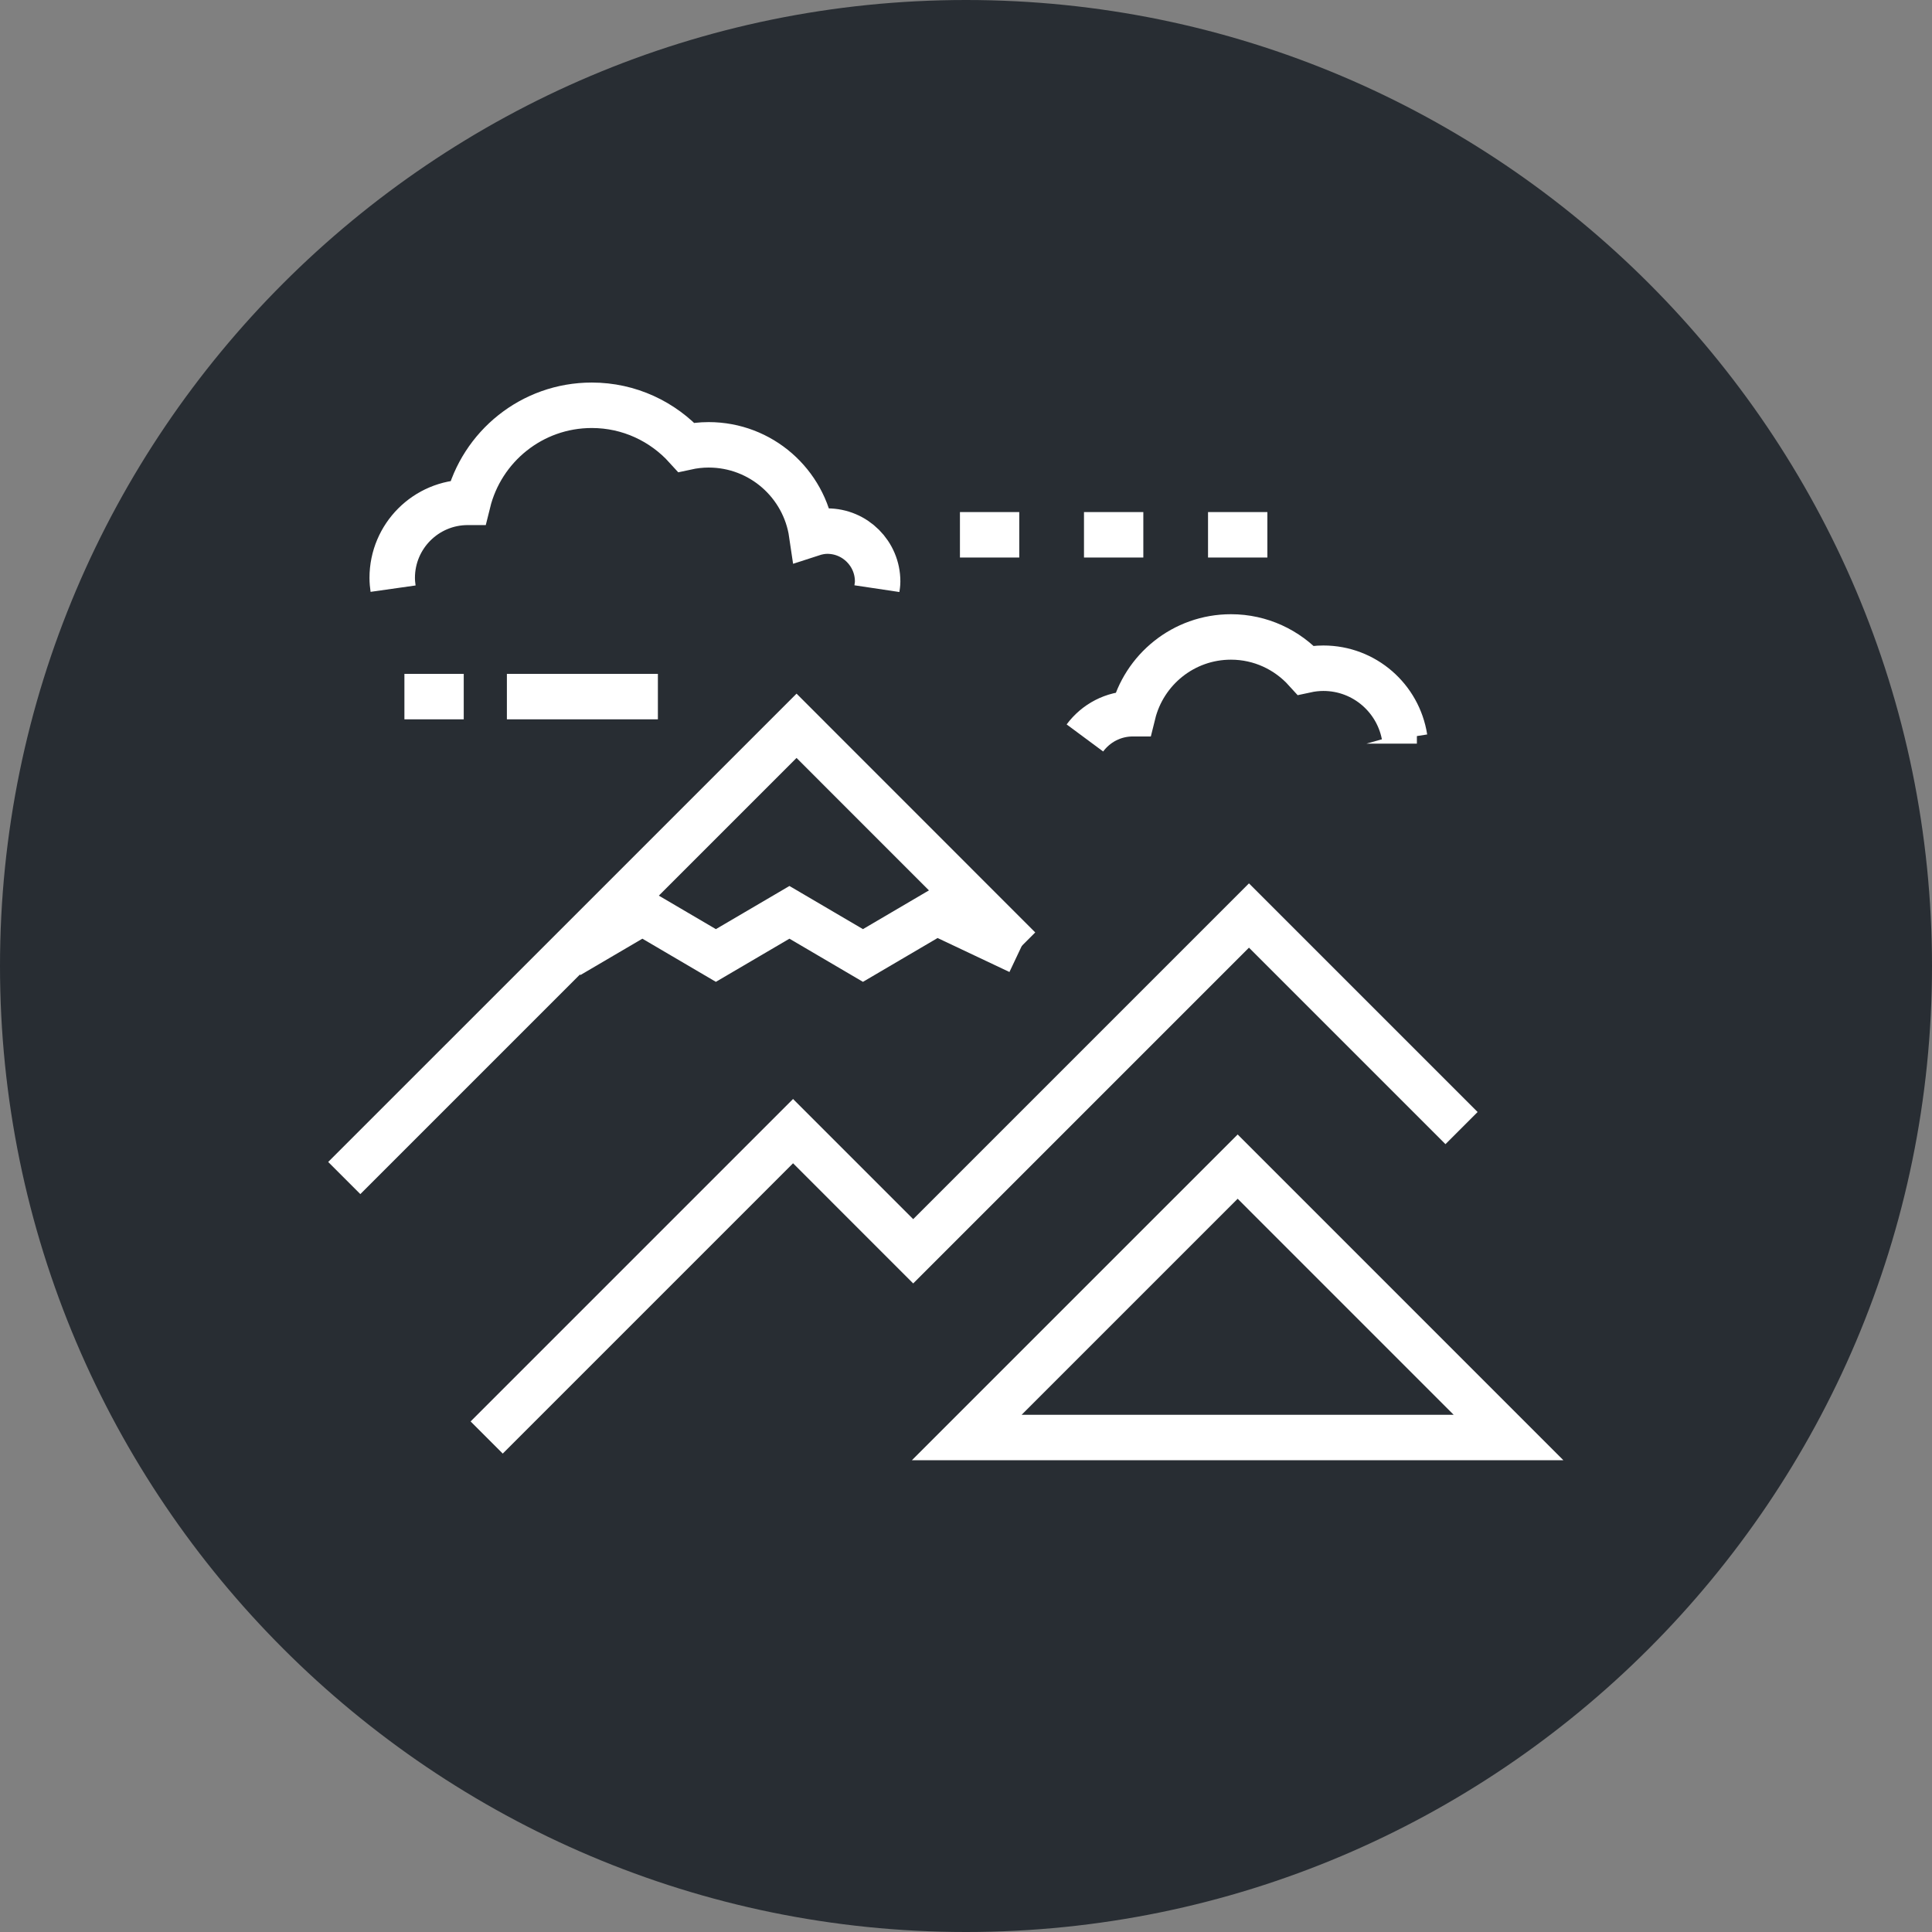 <?xml version="1.0" encoding="utf-8"?>
<!-- Generator: Adobe Illustrator 16.0.0, SVG Export Plug-In . SVG Version: 6.00 Build 0)  -->
<!DOCTYPE svg PUBLIC "-//W3C//DTD SVG 1.1//EN" "http://www.w3.org/Graphics/SVG/1.1/DTD/svg11.dtd">
<svg version="1.1" xmlns="http://www.w3.org/2000/svg" xmlns:xlink="http://www.w3.org/1999/xlink" x="0px" y="0px" width="170px"
	 height="170px" viewBox="0 0 170 170" enable-background="new 0 0 170 170" xml:space="preserve">
<rect x="0" y="0" width="170" height="170" fill="#808080" stroke="none"/>
<g id="Background">
</g>
<g id="Circle">
	<g>
		<path fill="#282D33" d="M85,170c-46.869,0-85-38.131-85-85S38.131,0,85,0s85,38.131,85,85S131.869,170,85,170z"/>
	</g>
</g>
<g id="TEXT">
</g>
<g id="Icons">
	<g>
		<polyline fill="none" stroke="#FFFFFF" stroke-width="4" points="89.678,83.46 70.089,63.864 30.293,103.657 		"/>
		<polyline fill="none" stroke="#FFFFFF" stroke-width="4" points="89.678,83.72 82.399,80.278 75.933,84.075 69.464,80.278 
			62.992,84.075 56.524,80.278 50.052,84.075 		"/>
		<g>
			<path fill="none" stroke="#FFFFFF" stroke-width="4" d="M77.161,51.797c0.031-0.208,0.064-0.417,0.064-0.633
				c0-2.446-1.983-4.431-4.431-4.431c-0.482,0-0.938,0.098-1.374,0.24c-0.65-4.429-4.456-7.832-9.066-7.832
				c-0.677,0-1.334,0.078-1.969,0.217c-2.055-2.266-5.013-3.697-8.313-3.697c-5.275,0-9.688,3.642-10.895,8.543
				c-0.007,0-0.015-0.001-0.021-0.001c-3.669,0-6.644,2.976-6.644,6.644c0,0.324,0.032,0.639,0.076,0.95"/>
		</g>
		<polygon fill="none" stroke="#FFFFFF" stroke-width="4" points="108.904,102.653 85.067,126.489 111.44,126.489 132.737,126.489 
					"/>
		<g>
			<path fill="none" stroke="#FFFFFF" stroke-width="4" d="M123.604,64.934c-0.54-3.474-3.533-6.136-7.158-6.136
				c-0.535,0-1.055,0.063-1.558,0.172c-1.625-1.791-3.964-2.924-6.574-2.924c-4.172,0-7.661,2.88-8.617,6.756
				c-0.004,0-0.01,0-0.016,0c-1.731,0-3.261,0.84-4.219,2.132"/>
			<path fill="none" stroke="#FFFFFF" stroke-miterlimit="10" d="M123.842,64.934h0.332v-0.081
				C124.06,64.872,123.951,64.903,123.842,64.934z"/>
		</g>
		<polyline fill="none" stroke="#FFFFFF" stroke-width="4" points="128.603,99.262 109.898,80.558 80.354,110.103 69.782,99.53 
			42.823,126.489 		"/>
		<line fill="none" stroke="#FFFFFF" stroke-width="4" x1="57.889" y1="61.295" x2="44.602" y2="61.295"/>
		<line fill="none" stroke="#FFFFFF" stroke-width="4" x1="35.585" y1="61.295" x2="40.805" y2="61.295"/>
		<line fill="none" stroke="#FFFFFF" stroke-width="4" x1="84.467" y1="47.058" x2="89.687" y2="47.058"/>
		<line fill="none" stroke="#FFFFFF" stroke-width="4" x1="95.382" y1="47.058" x2="100.603" y2="47.058"/>
		<line fill="none" stroke="#FFFFFF" stroke-width="4" x1="106.297" y1="47.058" x2="111.518" y2="47.058"/>
	</g>
</g>
</svg>
